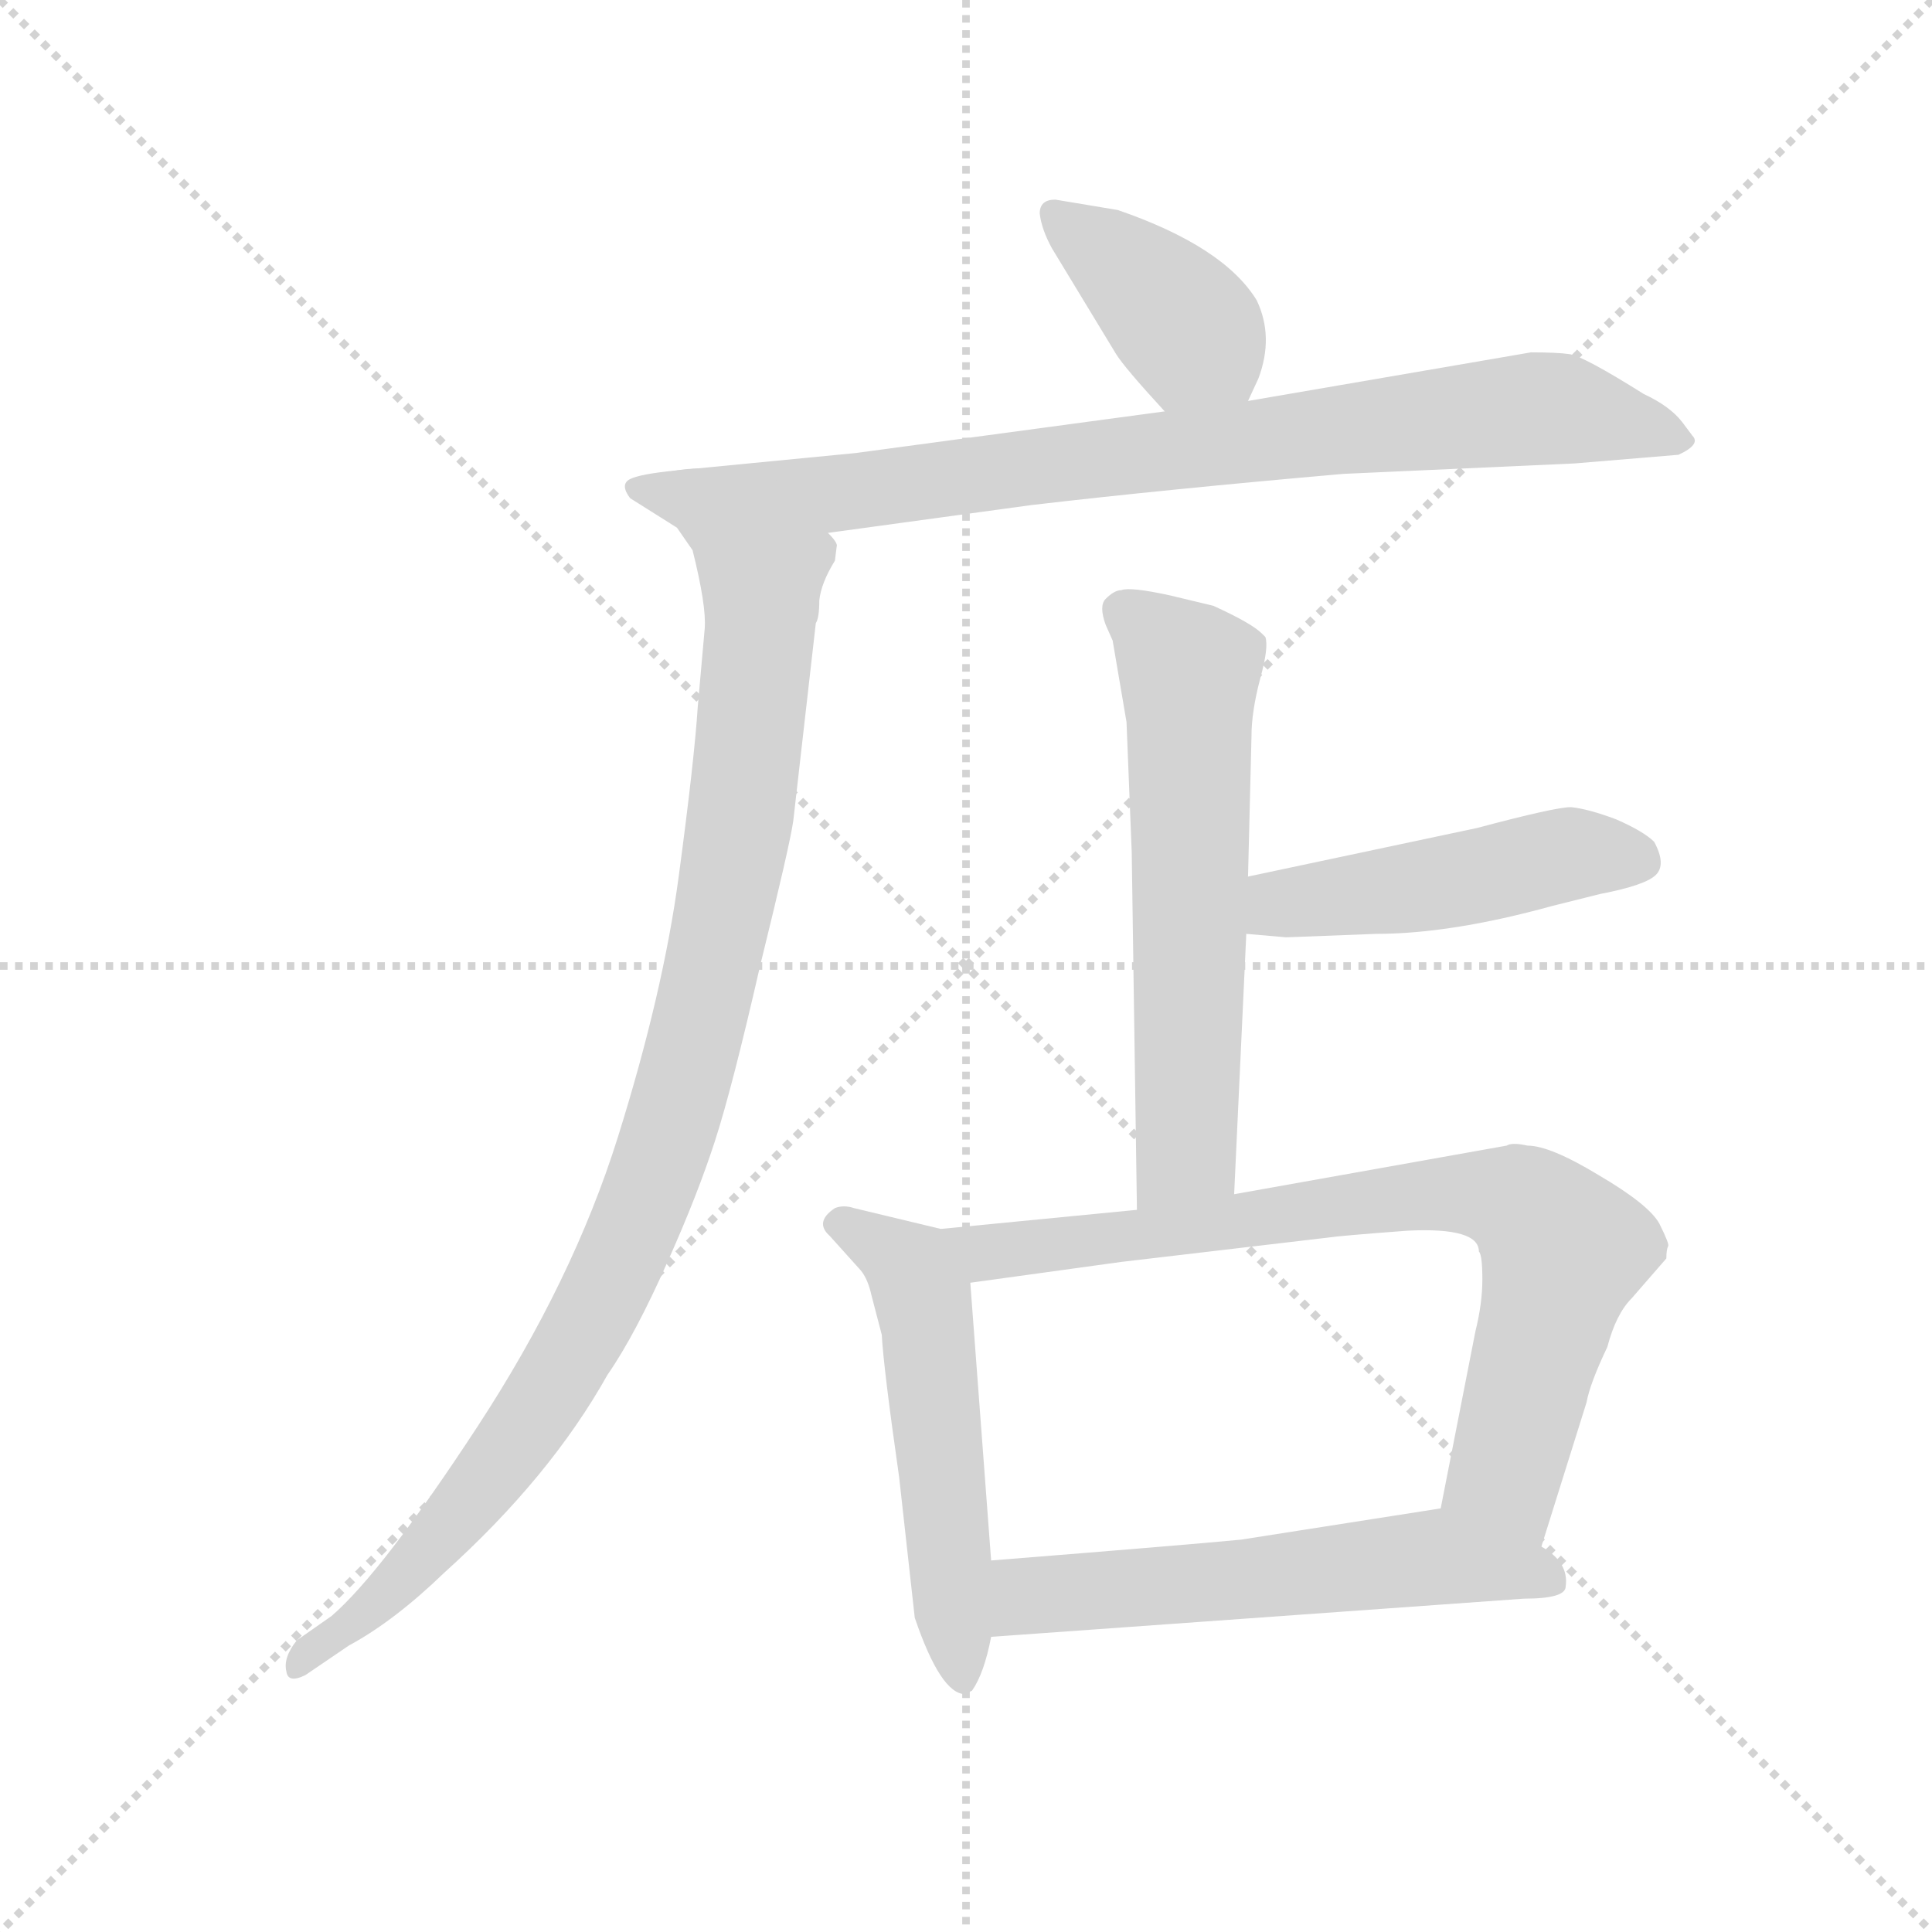<svg version="1.1" viewBox="0 0 1024 1024" xmlns="http://www.w3.org/2000/svg">
  <g stroke="lightgray" stroke-dasharray="1,1" stroke-width="1" transform="scale(4, 4)">
    <line x1="0" y1="0" x2="256" y2="256"></line>
    <line x1="256" y1="0" x2="0" y2="256"></line>
    <line x1="128" y1="0" x2="128" y2="256"></line>
    <line x1="0" y1="128" x2="256" y2="128"></line>
  </g>
  <g transform="scale(0.92, -0.92) translate(60, -830)">
    <style type="text/css">
      
        @keyframes keyframes0 {
          from {
            stroke: blue;
            stroke-dashoffset: 395;
            stroke-width: 128;
          }
          56% {
            animation-timing-function: step-end;
            stroke: blue;
            stroke-dashoffset: 0;
            stroke-width: 128;
          }
          to {
            stroke: black;
            stroke-width: 1024;
          }
        }
        #make-me-a-hanzi-animation-0 {
          animation: keyframes0 0.571s both;
          animation-delay: 0s;
          animation-timing-function: linear;
        }
      
        @keyframes keyframes1 {
          from {
            stroke: blue;
            stroke-dashoffset: 829;
            stroke-width: 128;
          }
          73% {
            animation-timing-function: step-end;
            stroke: blue;
            stroke-dashoffset: 0;
            stroke-width: 128;
          }
          to {
            stroke: black;
            stroke-width: 1024;
          }
        }
        #make-me-a-hanzi-animation-1 {
          animation: keyframes1 0.925s both;
          animation-delay: 0.571s;
          animation-timing-function: linear;
        }
      
        @keyframes keyframes2 {
          from {
            stroke: blue;
            stroke-dashoffset: 1050;
            stroke-width: 128;
          }
          77% {
            animation-timing-function: step-end;
            stroke: blue;
            stroke-dashoffset: 0;
            stroke-width: 128;
          }
          to {
            stroke: black;
            stroke-width: 1024;
          }
        }
        #make-me-a-hanzi-animation-2 {
          animation: keyframes2 1.104s both;
          animation-delay: 1.496s;
          animation-timing-function: linear;
        }
      
        @keyframes keyframes3 {
          from {
            stroke: blue;
            stroke-dashoffset: 618;
            stroke-width: 128;
          }
          67% {
            animation-timing-function: step-end;
            stroke: blue;
            stroke-dashoffset: 0;
            stroke-width: 128;
          }
          to {
            stroke: black;
            stroke-width: 1024;
          }
        }
        #make-me-a-hanzi-animation-3 {
          animation: keyframes3 0.753s both;
          animation-delay: 2.601s;
          animation-timing-function: linear;
        }
      
        @keyframes keyframes4 {
          from {
            stroke: blue;
            stroke-dashoffset: 484;
            stroke-width: 128;
          }
          61% {
            animation-timing-function: step-end;
            stroke: blue;
            stroke-dashoffset: 0;
            stroke-width: 128;
          }
          to {
            stroke: black;
            stroke-width: 1024;
          }
        }
        #make-me-a-hanzi-animation-4 {
          animation: keyframes4 0.644s both;
          animation-delay: 3.354s;
          animation-timing-function: linear;
        }
      
        @keyframes keyframes5 {
          from {
            stroke: blue;
            stroke-dashoffset: 545;
            stroke-width: 128;
          }
          64% {
            animation-timing-function: step-end;
            stroke: blue;
            stroke-dashoffset: 0;
            stroke-width: 128;
          }
          to {
            stroke: black;
            stroke-width: 1024;
          }
        }
        #make-me-a-hanzi-animation-5 {
          animation: keyframes5 0.694s both;
          animation-delay: 3.997s;
          animation-timing-function: linear;
        }
      
        @keyframes keyframes6 {
          from {
            stroke: blue;
            stroke-dashoffset: 795;
            stroke-width: 128;
          }
          72% {
            animation-timing-function: step-end;
            stroke: blue;
            stroke-dashoffset: 0;
            stroke-width: 128;
          }
          to {
            stroke: black;
            stroke-width: 1024;
          }
        }
        #make-me-a-hanzi-animation-6 {
          animation: keyframes6 0.897s both;
          animation-delay: 4.691s;
          animation-timing-function: linear;
        }
      
        @keyframes keyframes7 {
          from {
            stroke: blue;
            stroke-dashoffset: 580;
            stroke-width: 128;
          }
          65% {
            animation-timing-function: step-end;
            stroke: blue;
            stroke-dashoffset: 0;
            stroke-width: 128;
          }
          to {
            stroke: black;
            stroke-width: 1024;
          }
        }
        #make-me-a-hanzi-animation-7 {
          animation: keyframes7 0.722s both;
          animation-delay: 5.588s;
          animation-timing-function: linear;
        }
      
    </style>
    
      <path d="M 584 709 L 548 715 Q 539 715 539 707 Q 540 698 546 687 L 583 626 Q 588 618 611 593 C 631 571 646 572 659 599 L 665 612 Q 674 636 664 657 Q 645 688 584 709 Z" fill="lightgray"></path>
    
      <path d="M 611 593 L 433 569 L 330 559 C 300 556 387 519 417 523 L 534 539 Q 611 548 714 557 L 847 563 L 907 568 Q 920 574 915 579 L 909 587 Q 902 596 887 603 Q 852 625 844 626 Q 837 627 822 627 L 659 599 L 611 593 Z" fill="lightgray"></path>
    
      <path d="M 330 559 Q 309 557 303 554 Q 297 551 303 543 L 330 526 L 339 513 Q 347 481 346 468 L 342 423 Q 340 392 331 325 Q 322 258 296 175 Q 270 92 215 8 Q 160 -76 131 -101 L 111 -115 Q 103 -125 105 -133 Q 106 -140 116 -135 L 141 -118 Q 167 -104 196 -76 Q 257 -21 290 38 Q 306 61 325 104 Q 342 142 352 173 Q 362 204 378 274 Q 395 343 397 357 L 410 471 Q 412 474 412 484 Q 413 494 421 507 L 422 515 Q 423 517 417 523 C 417 553 360 564 330 559 Z" fill="lightgray"></path>
    
      <path d="M 589 414 L 592 339 L 595 133 C 595 103 650 112 651 142 L 658 292 L 659 325 L 661 406 Q 661 420 666 439 Q 671 457 669 463 L 667 465 Q 661 471 639 481 L 614 487 Q 591 492 586 490 Q 582 490 577 485 Q 573 481 577 470 L 581 461 L 589 414 Z" fill="lightgray"></path>
    
      <path d="M 658 292 L 681 290 L 733 292 Q 776 292 834 308 L 862 315 Q 888 320 894 326 Q 900 332 893 345 Q 887 351 871 358 Q 855 364 845 365 Q 836 365 791 353 L 659 325 C 630 319 628 295 658 292 Z" fill="lightgray"></path>
    
      <path d="M 482 122 L 432 134 Q 426 136 421 134 Q 409 126 418 118 L 436 98 Q 440 93 442 84 L 448 61 Q 449 42 458 -21 L 467 -102 Q 482 -146 496 -146 L 500 -144 Q 507 -134 511 -113 L 511 -69 L 499 91 C 497 118 497 118 482 122 Z" fill="lightgray"></path>
    
      <path d="M 595 133 L 482 122 C 452 119 469 87 499 91 L 586 103 L 705 117 Q 711 118 751 121 Q 792 123 792 109 Q 794 107 794 93 Q 794 79 790 63 L 770 -39 C 764 -68 819 -90 828 -61 L 854 22 Q 856 33 866 54 Q 871 73 880 82 L 900 105 Q 900 110 901 112 Q 902 113 896 125 Q 890 136 861 153 Q 833 170 820 170 Q 811 172 808 170 L 651 142 L 595 133 Z" fill="lightgray"></path>
    
      <path d="M 511 -113 L 818 -91 Q 842 -91 842 -84 Q 844 -70 828 -61 C 804 -43 794 -35 770 -39 L 655 -57 Q 624 -60 511 -69 C 481 -71 481 -115 511 -113 Z" fill="lightgray"></path>
    
    
      <clipPath id="make-me-a-hanzi-clip-0">
        <path d="M 584 709 L 548 715 Q 539 715 539 707 Q 540 698 546 687 L 583 626 Q 588 618 611 593 C 631 571 646 572 659 599 L 665 612 Q 674 636 664 657 Q 645 688 584 709 Z"></path>
      </clipPath>
      <path clip-path="url(#make-me-a-hanzi-clip-0)" d="M 549 704 L 598 668 L 651 610" fill="none" id="make-me-a-hanzi-animation-0" stroke-dasharray="267 534" stroke-linecap="round"></path>
    
      <clipPath id="make-me-a-hanzi-clip-1">
        <path d="M 611 593 L 433 569 L 330 559 C 300 556 387 519 417 523 L 534 539 Q 611 548 714 557 L 847 563 L 907 568 Q 920 574 915 579 L 909 587 Q 902 596 887 603 Q 852 625 844 626 Q 837 627 822 627 L 659 599 L 611 593 Z"></path>
      </clipPath>
      <path clip-path="url(#make-me-a-hanzi-clip-1)" d="M 338 557 L 418 545 L 828 595 L 905 578" fill="none" id="make-me-a-hanzi-animation-1" stroke-dasharray="701 1402" stroke-linecap="round"></path>
    
      <clipPath id="make-me-a-hanzi-clip-2">
        <path d="M 330 559 Q 309 557 303 554 Q 297 551 303 543 L 330 526 L 339 513 Q 347 481 346 468 L 342 423 Q 340 392 331 325 Q 322 258 296 175 Q 270 92 215 8 Q 160 -76 131 -101 L 111 -115 Q 103 -125 105 -133 Q 106 -140 116 -135 L 141 -118 Q 167 -104 196 -76 Q 257 -21 290 38 Q 306 61 325 104 Q 342 142 352 173 Q 362 204 378 274 Q 395 343 397 357 L 410 471 Q 412 474 412 484 Q 413 494 421 507 L 422 515 Q 423 517 417 523 C 417 553 360 564 330 559 Z"></path>
      </clipPath>
      <path clip-path="url(#make-me-a-hanzi-clip-2)" d="M 310 549 L 346 535 L 379 498 L 364 342 L 331 196 L 285 78 L 245 11 L 159 -91 L 111 -129" fill="none" id="make-me-a-hanzi-animation-2" stroke-dasharray="922 1844" stroke-linecap="round"></path>
    
      <clipPath id="make-me-a-hanzi-clip-3">
        <path d="M 589 414 L 592 339 L 595 133 C 595 103 650 112 651 142 L 658 292 L 659 325 L 661 406 Q 661 420 666 439 Q 671 457 669 463 L 667 465 Q 661 471 639 481 L 614 487 Q 591 492 586 490 Q 582 490 577 485 Q 573 481 577 470 L 581 461 L 589 414 Z"></path>
      </clipPath>
      <path clip-path="url(#make-me-a-hanzi-clip-3)" d="M 587 478 L 625 442 L 624 167 L 601 141" fill="none" id="make-me-a-hanzi-animation-3" stroke-dasharray="490 980" stroke-linecap="round"></path>
    
      <clipPath id="make-me-a-hanzi-clip-4">
        <path d="M 658 292 L 681 290 L 733 292 Q 776 292 834 308 L 862 315 Q 888 320 894 326 Q 900 332 893 345 Q 887 351 871 358 Q 855 364 845 365 Q 836 365 791 353 L 659 325 C 630 319 628 295 658 292 Z"></path>
      </clipPath>
      <path clip-path="url(#make-me-a-hanzi-clip-4)" d="M 664 297 L 685 311 L 739 316 L 845 338 L 885 334" fill="none" id="make-me-a-hanzi-animation-4" stroke-dasharray="356 712" stroke-linecap="round"></path>
    
      <clipPath id="make-me-a-hanzi-clip-5">
        <path d="M 482 122 L 432 134 Q 426 136 421 134 Q 409 126 418 118 L 436 98 Q 440 93 442 84 L 448 61 Q 449 42 458 -21 L 467 -102 Q 482 -146 496 -146 L 500 -144 Q 507 -134 511 -113 L 511 -69 L 499 91 C 497 118 497 118 482 122 Z"></path>
      </clipPath>
      <path clip-path="url(#make-me-a-hanzi-clip-5)" d="M 423 125 L 458 105 L 472 82 L 495 -139" fill="none" id="make-me-a-hanzi-animation-5" stroke-dasharray="417 834" stroke-linecap="round"></path>
    
      <clipPath id="make-me-a-hanzi-clip-6">
        <path d="M 595 133 L 482 122 C 452 119 469 87 499 91 L 586 103 L 705 117 Q 711 118 751 121 Q 792 123 792 109 Q 794 107 794 93 Q 794 79 790 63 L 770 -39 C 764 -68 819 -90 828 -61 L 854 22 Q 856 33 866 54 Q 871 73 880 82 L 900 105 Q 900 110 901 112 Q 902 113 896 125 Q 890 136 861 153 Q 833 170 820 170 Q 811 172 808 170 L 651 142 L 595 133 Z"></path>
      </clipPath>
      <path clip-path="url(#make-me-a-hanzi-clip-6)" d="M 489 119 L 508 108 L 772 143 L 814 137 L 841 110 L 807 -18 L 823 -52" fill="none" id="make-me-a-hanzi-animation-6" stroke-dasharray="667 1334" stroke-linecap="round"></path>
    
      <clipPath id="make-me-a-hanzi-clip-7">
        <path d="M 511 -113 L 818 -91 Q 842 -91 842 -84 Q 844 -70 828 -61 C 804 -43 794 -35 770 -39 L 655 -57 Q 624 -60 511 -69 C 481 -71 481 -115 511 -113 Z"></path>
      </clipPath>
      <path clip-path="url(#make-me-a-hanzi-clip-7)" d="M 518 -106 L 531 -91 L 545 -88 L 753 -68 L 833 -79" fill="none" id="make-me-a-hanzi-animation-7" stroke-dasharray="452 904" stroke-linecap="round"></path>
    
  </g>
</svg>
